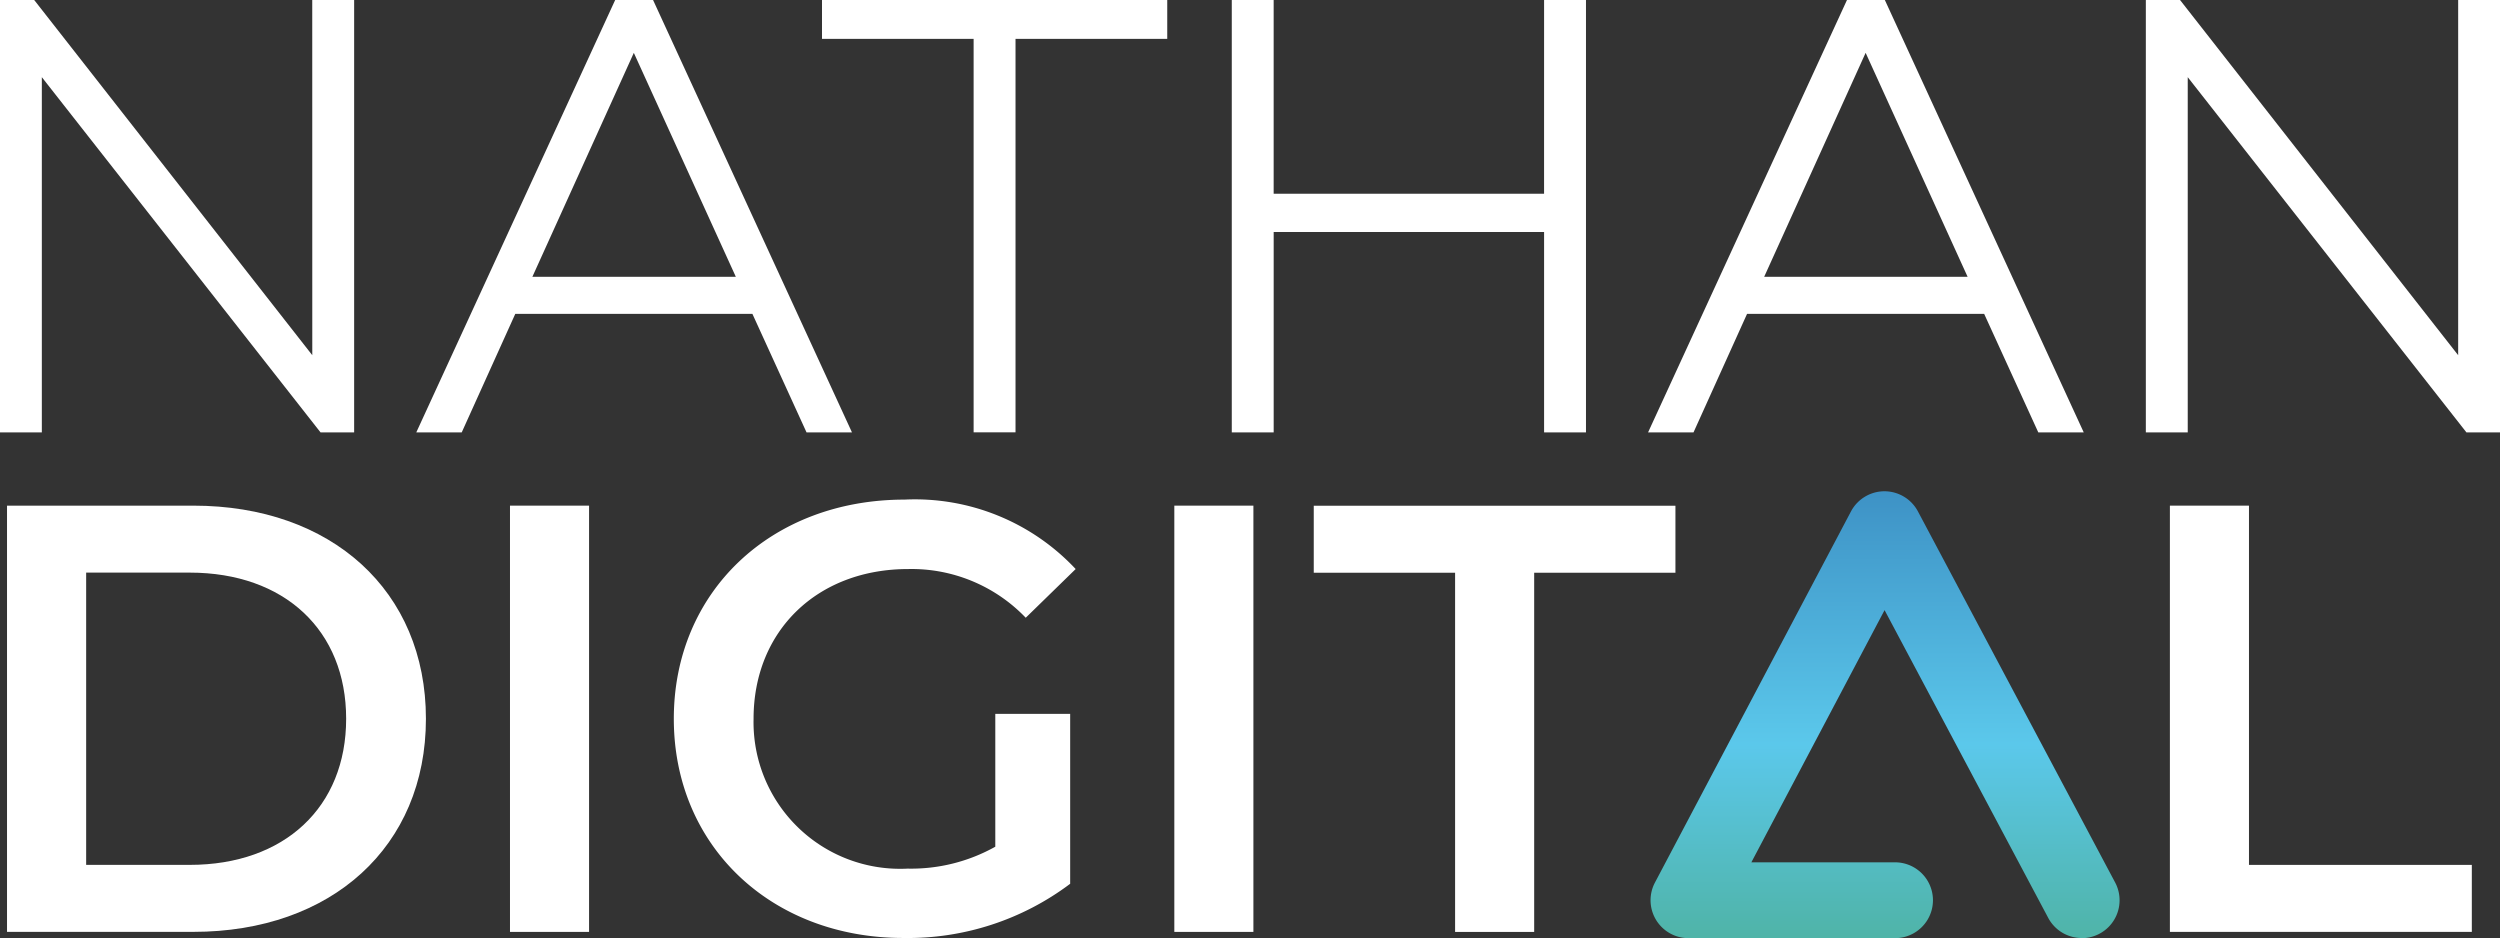 <svg xmlns="http://www.w3.org/2000/svg" xmlns:xlink="http://www.w3.org/1999/xlink" width="129.617" height="48.638" viewBox="0 0 129.617 48.638">
  <rect x="0" y="0" width="129.617" height="48.638" fill="#333333" stroke="none"/>
  <defs>
    <linearGradient id="linear-gradient" x1="0.5" y1="-0.19" x2="0.5" y2="1.4" gradientUnits="objectBoundingBox">
      <stop offset="0" stop-color="#3480b9"/>
      <stop offset="0.476" stop-color="#5bc8eb"/>
      <stop offset="0.999" stop-color="#44a16a"/>
    </linearGradient>
  </defs>
  <g id="Group_8089" data-name="Group 8089" transform="translate(-139 -131)">
    <g id="Group_8080" data-name="Group 8080" transform="translate(-233 -193)">
      <g id="Group_8085" data-name="Group 8085">
        <g id="Component_6_5" data-name="Component 6 – 5" transform="translate(372 324)">
          <g id="Group_6677" data-name="Group 6677" transform="translate(0.364 26.216)">
            <g id="Group_6676" data-name="Group 6676">
              <path id="Path_56" data-name="Path 56" d="M233.33,114.623h9.66c7.166,0,12.059,4.42,12.059,11.049s-4.893,11.049-12.059,11.049h-9.66Zm9.47,18.625c4.924,0,8.113-3,8.113-7.576s-3.188-7.577-8.113-7.577h-5.367v15.153H242.8Z" transform="translate(-233.33 -114.623)" fill="#fff"/>
            </g>
          </g>
          <g id="Group_6679" data-name="Group 6679" transform="translate(26.441 26.216)">
            <g id="Group_6678" data-name="Group 6678">
              <path id="Path_57" data-name="Path 57" d="M278.24,114.623h4.1v22.1h-4.1Z" transform="translate(-278.24 -114.623)" fill="#fff"/>
            </g>
          </g>
          <g id="Group_6681" data-name="Group 6681" transform="translate(34.934 25.901)">
            <g id="Group_6680" data-name="Group 6680">
              <path id="Path_58" data-name="Path 58" d="M309.534,125.191h3.883V134a13.99,13.99,0,0,1-8.65,2.81c-6.85,0-11.9-4.767-11.9-11.364s5.051-11.364,11.964-11.364a11.414,11.414,0,0,1,8.871,3.6l-2.589,2.525a8.2,8.2,0,0,0-6.093-2.525c-4.7,0-8.018,3.188-8.018,7.766a7.6,7.6,0,0,0,7.987,7.766,8.925,8.925,0,0,0,4.546-1.136v-6.882Z" transform="translate(-292.866 -114.08)" fill="#fff"/>
            </g>
          </g>
          <g id="Group_6683" data-name="Group 6683" transform="translate(60.885 26.216)">
            <g id="Group_6682" data-name="Group 6682">
              <path id="Path_59" data-name="Path 59" d="M337.559,114.623h4.1v22.1h-4.1Z" transform="translate(-337.559 -114.623)" fill="#fff"/>
            </g>
          </g>
          <g id="Group_6685" data-name="Group 6685" transform="translate(68.114 26.216)">
            <g id="Group_6684" data-name="Group 6684">
              <path id="Path_60" data-name="Path 60" d="M357.334,118.1H350.01v-3.472h18.752V118.1h-7.324v18.626h-4.1V118.1Z" transform="translate(-350.01 -114.623)" fill="#fff"/>
            </g>
          </g>
          <g id="Group_6687" data-name="Group 6687" transform="translate(112.502 26.216)">
            <g id="Group_6686" data-name="Group 6686">
              <path id="Path_61" data-name="Path 61" d="M426.455,114.623h4.1v18.626h11.554v3.473H426.455Z" transform="translate(-426.455 -114.623)" fill="#fff"/>
            </g>
          </g>
          <g id="Group_6688" data-name="Group 6688" transform="translate(85.576 25.468)">
            <path id="Path_62" data-name="Path 62" d="M402.437,136.5a1.965,1.965,0,0,1-1.737-1.043L392.215,119.5l-6.907,13.076h7.45a1.965,1.965,0,1,1,0,3.931H382.048a1.965,1.965,0,0,1-1.738-2.883l10.162-19.239a1.966,1.966,0,0,1,1.736-1.047h0a1.966,1.966,0,0,1,1.736,1.043l10.225,19.239a1.965,1.965,0,0,1-1.733,2.888Z" transform="translate(-380.082 -113.335)" fill="url(#linear-gradient)"/>
          </g>
          <g id="Group_6689" data-name="Group 6689">
            <path id="Path_63" data-name="Path 63" d="M248.894,87.889,234.476,69.473H232.7V91.891h2.172V73.474l14.45,18.418h1.742V69.473h-2.172Z" transform="translate(-232.703 -69.473)" fill="#fff"/>
            <path id="Path_64" data-name="Path 64" d="M280.186,69.473,269.874,91.891h2.356l2.777-6.146H287.3l2.807,6.146h2.356L282.15,69.473Zm6.255,14.351H275.893l5.26-11.611Z" transform="translate(-248.291 -69.473)" fill="#fff"/>
            <path id="Path_65" data-name="Path 65" d="M306.1,71.488h7.861v20.4h2.172v-20.4H324V69.473H306.1Z" transform="translate(-263.482 -69.473)" fill="#fff"/>
            <path id="Path_66" data-name="Path 66" d="M358.881,79.518h-14.02V69.473H342.69V91.891h2.172V81.5h14.02V91.891h2.172V69.473h-2.172Z" transform="translate(-278.826 -69.473)" fill="#fff"/>
            <path id="Path_67" data-name="Path 67" d="M390.173,69.473,379.86,91.891h2.356l2.777-6.146h12.292l2.807,6.146h2.356L392.136,69.473Zm6.254,14.351H385.88l5.26-11.612Z" transform="translate(-294.413 -69.473)" fill="#fff"/>
            <path id="Path_68" data-name="Path 68" d="M440.5,69.473V87.889L426.08,69.473h-1.773V91.892h2.172V73.474l14.45,18.418h1.741V69.473Z" transform="translate(-313.052 -69.473)" fill="#fff"/>
          </g>
        </g>
      </g>
    </g>
  </g>
</svg>

